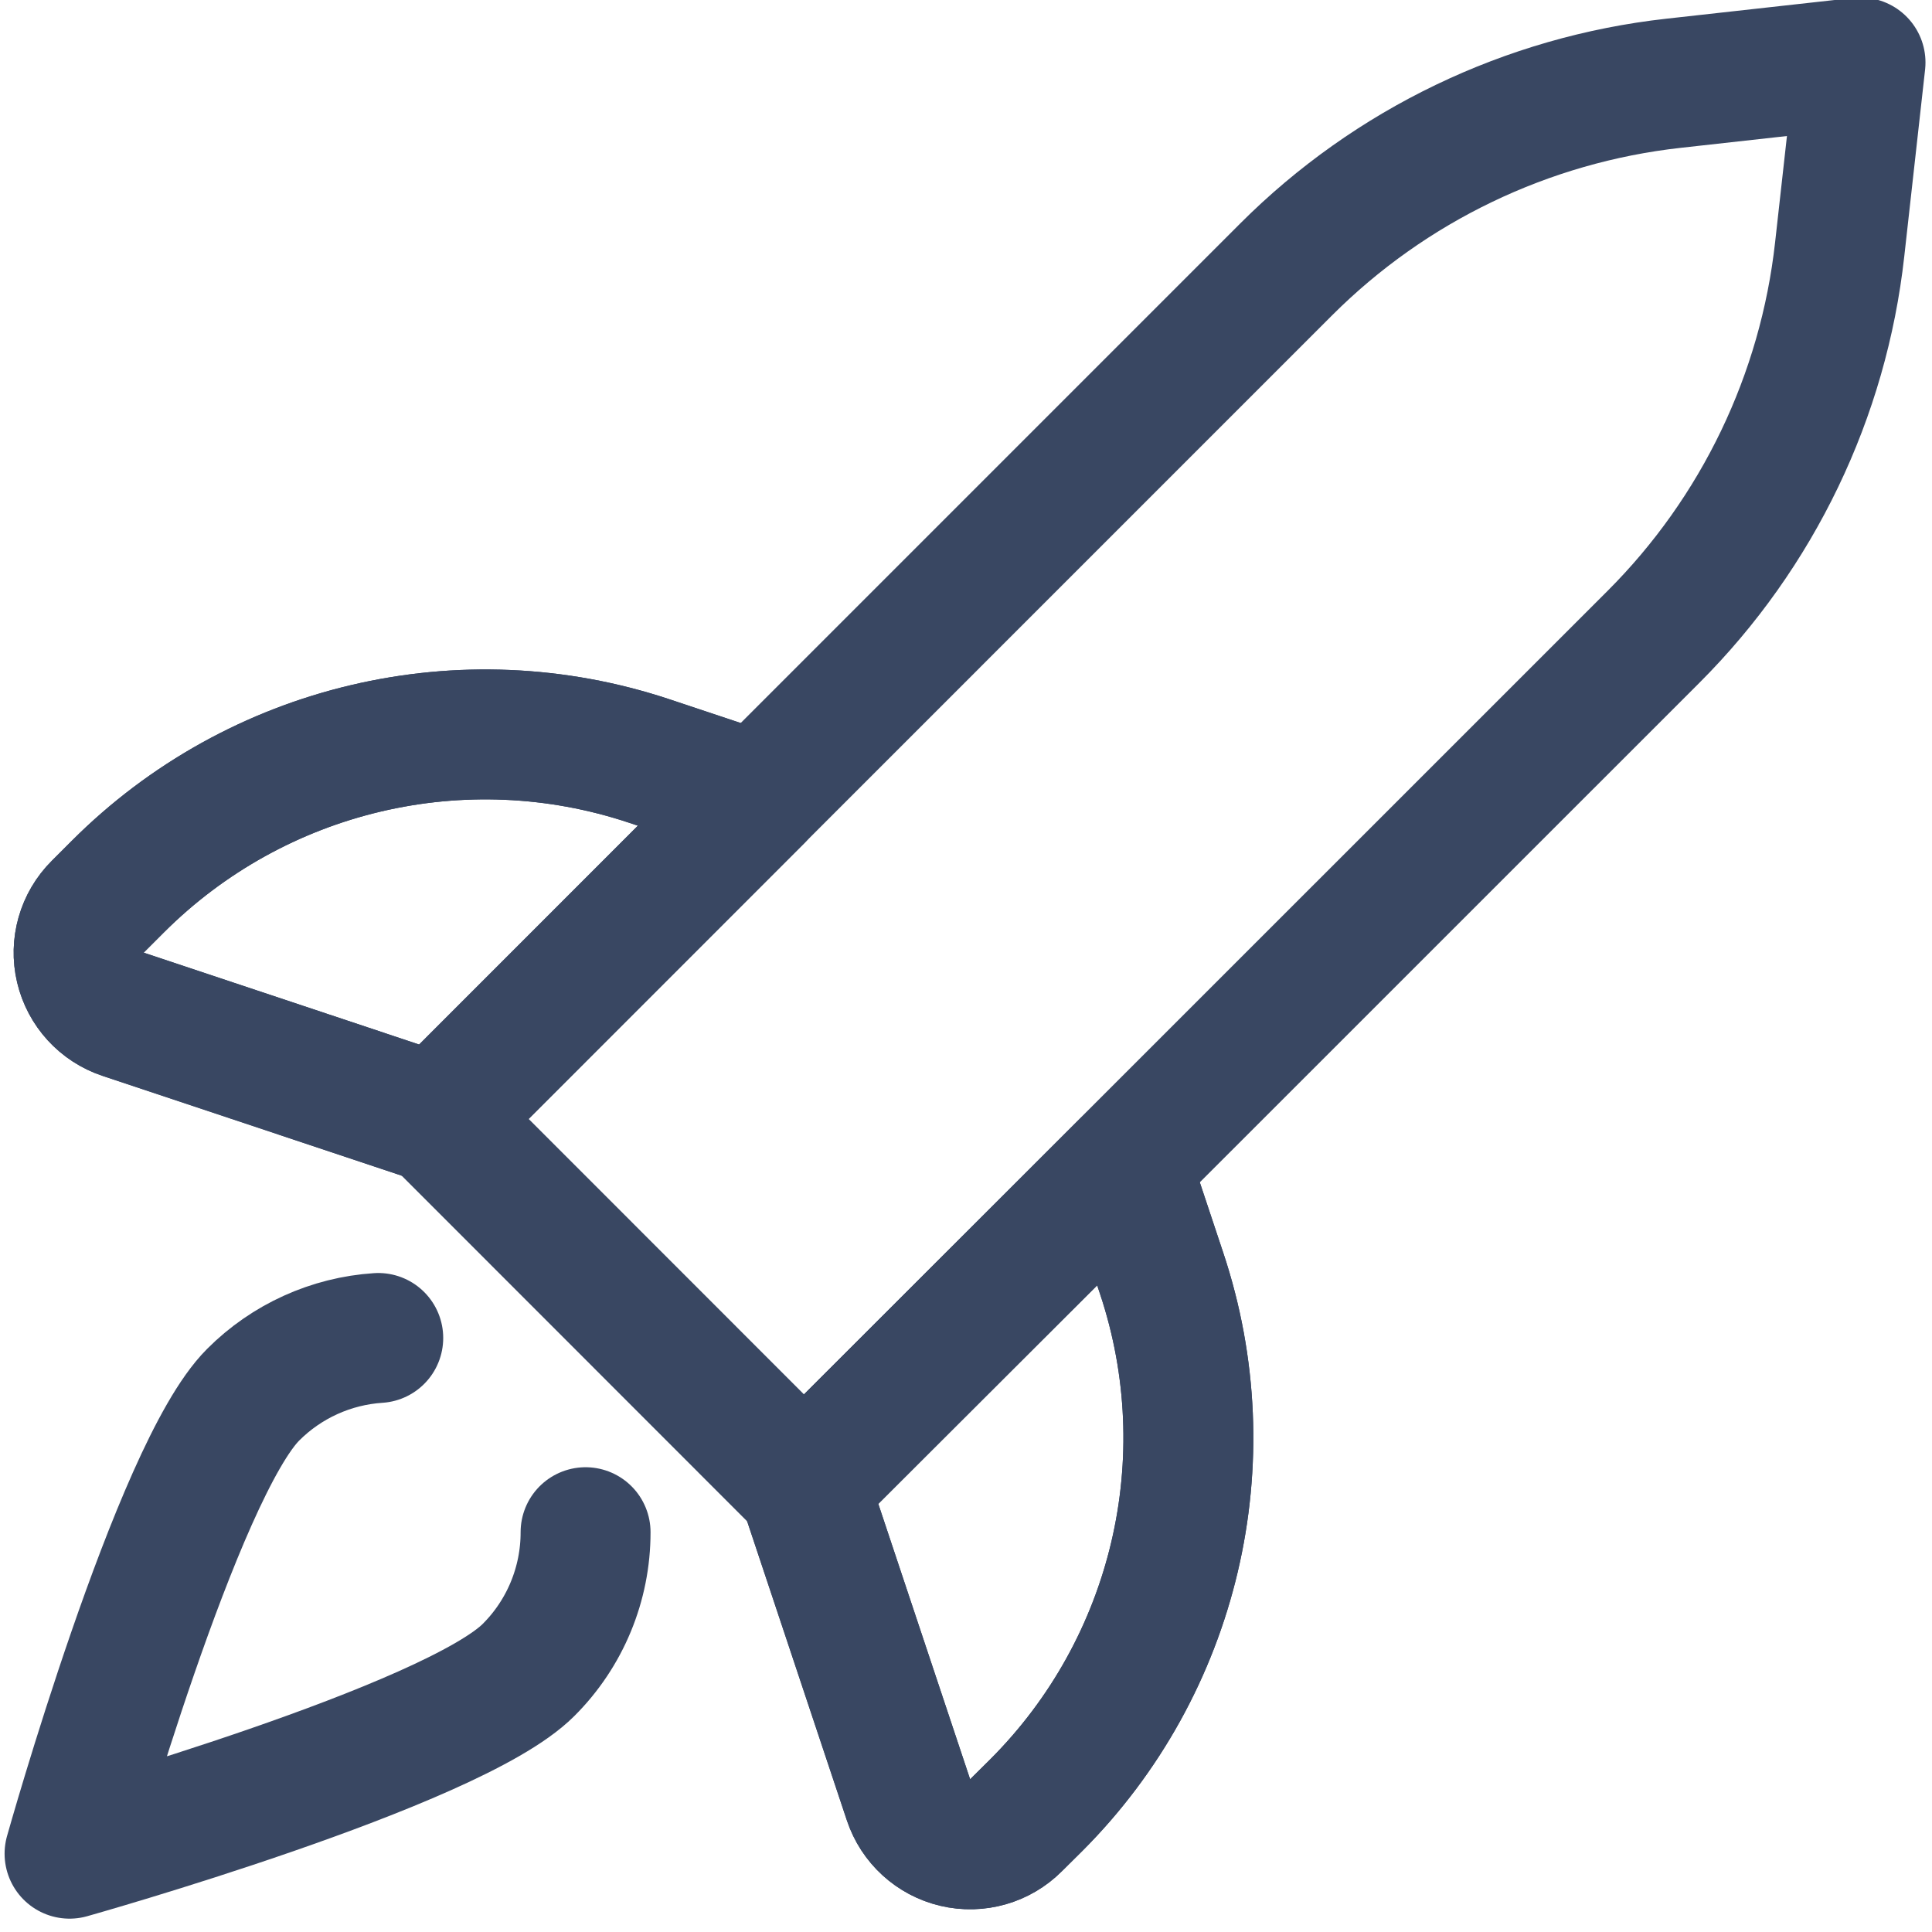 <?xml version="1.0" encoding="UTF-8"?>
<svg width="32px" height="32px" viewBox="0 0 32 32" version="1.1" xmlns="http://www.w3.org/2000/svg" xmlns:xlink="http://www.w3.org/1999/xlink">
    <title>Icon/Decorative/32px/Spaceship</title>
    <defs>
        <filter id="filter-1">
            <feColorMatrix in="SourceGraphic" type="matrix" values="0 0 0 0 0.224 0 0 0 0 0.278 0 0 0 0 0.384 0 0 0 1 0"></feColorMatrix>
        </filter>
    </defs>
    <g id="Icon/Decorative/32px/Spaceship" stroke="none" stroke-width="1" fill="none" fill-rule="evenodd" stroke-linecap="round" stroke-linejoin="round">
        <g filter="url(#filter-1)" id="Spaceship">
            <g transform="translate(1, 1)">
                <path d="M29.816,0.035 L26.72,0.379 C24.292,0.649 22.028,1.737 20.301,3.464 L6.234,17.532 L12.316,23.617 L26.386,9.549 C28.114,7.822 29.202,5.558 29.471,3.13 L29.816,0.035 Z" id="Path" stroke="#394762" stroke-width="2.152"></path>
                <path d="M6.234,17.532 L1.038,15.799 C0.684,15.681 0.417,15.389 0.331,15.026 C0.245,14.663 0.354,14.282 0.618,14.019 L0.951,13.686 C3.256,11.381 6.665,10.575 9.758,11.606 L11.558,12.206 L6.234,17.532 Z" id="Path" stroke="#394762" stroke-width="2.152"></path>
                <path d="M6.234,17.532 L1.038,15.799 C0.684,15.681 0.417,15.389 0.331,15.026 C0.245,14.663 0.354,14.282 0.618,14.019 L0.951,13.686 C3.256,11.381 6.665,10.575 9.758,11.606 L11.558,12.206 L6.234,17.532 Z" id="Path" stroke="#394762" stroke-width="2.152"></path>
                <path d="M12.316,23.617 L14.048,28.812 C14.166,29.166 14.458,29.433 14.821,29.519 C15.184,29.605 15.565,29.496 15.828,29.232 L16.163,28.9 C18.468,26.594 19.272,23.185 18.241,20.092 L17.644,18.299 L12.316,23.617 Z" id="Path" stroke="#394762" stroke-width="2.152"></path>
                <path d="M12.316,23.617 L14.048,28.812 C14.166,29.166 14.458,29.433 14.821,29.519 C15.184,29.605 15.565,29.496 15.828,29.232 L16.163,28.9 C18.468,26.594 19.272,23.185 18.241,20.092 L17.644,18.299 L12.316,23.617 Z" id="Path" stroke="#394762" stroke-width="2.152"></path>
                <path d="M8.699,24.378 C8.7,25.234 8.36,26.056 7.754,26.66 C6.495,27.92 0.152,29.703 0.152,29.703 C0.152,29.703 1.935,23.356 3.194,22.1 C3.747,21.546 4.484,21.212 5.265,21.161" id="Path" stroke="#394762" stroke-width="2.152"></path>
            </g>
        </g>
    </g>
</svg>